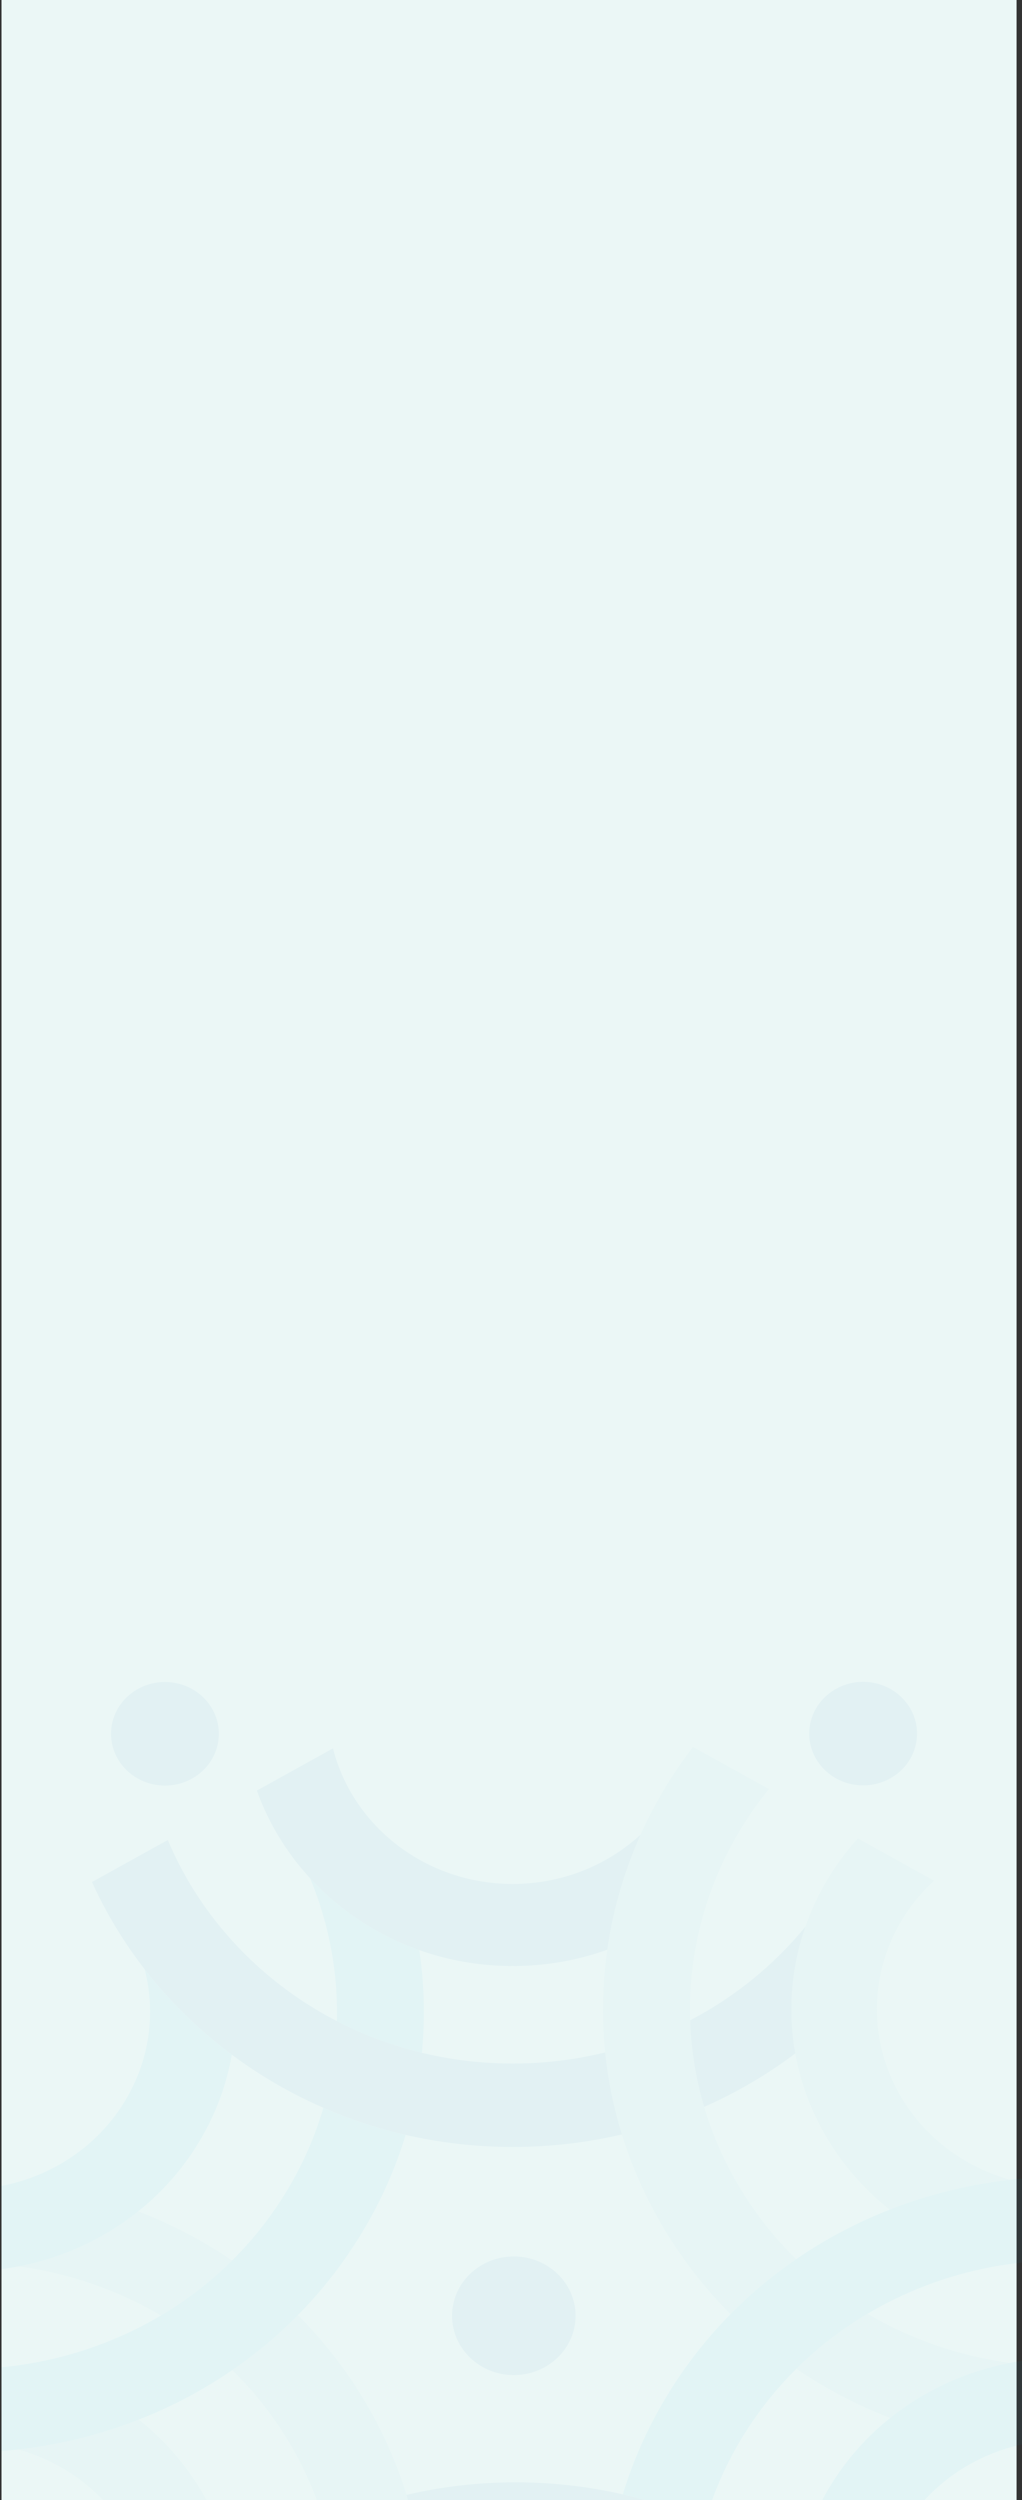 <?xml version="1.0" encoding="utf-8"?>
<!-- Generator: Adobe Illustrator 27.8.0, SVG Export Plug-In . SVG Version: 6.00 Build 0)  -->
<svg version="1.1" id="Layer_1" xmlns="http://www.w3.org/2000/svg" xmlns:xlink="http://www.w3.org/1999/xlink" x="0px" y="0px"
	 viewBox="0 0 442 1081" enable-background="new 0 0 442 1081" xml:space="preserve">
<rect x="0" y="0" width="442" height="1081" fill="#333333" stroke="none"/>
<g>
	<rect x="0.65" fill="#EBF7F6" width="439" height="1081"/>
	<g>
		<defs>
			<rect id="SVGID_1_" x="0.65" width="441.35" height="1081"/>
		</defs>
		<clipPath id="SVGID_00000179630413763725726630000004909888049097517702_">
			<use xlink:href="#SVGID_1_"  overflow="visible"/>
		</clipPath>
		<g opacity="0.04" clip-path="url(#SVGID_00000179630413763725726630000004909888049097517702_)">
			<path fill-rule="evenodd" clip-rule="evenodd" fill="#73CEE1" d="M157.35,1037.59c40.72,67.74,33.21,149.52-12.29,208.65
				l-32.79-18.18c39.17-48.17,46.32-116.25,12.55-172.43c-6.91-11.49-15.12-21.81-24.35-30.87c10.12-6.96,19.63-14.89,28.36-23.74
				C139.6,1011.84,149.21,1024.05,157.35,1037.59L157.35,1037.59z M69.62,1001.16c-18.83-11.07-39.82-18.27-61.53-21.25
				c18.81-3.67,36.63-11.74,51.66-23.77c14.26,5.52,27.9,12.63,40.59,21.27C91.06,986.62,80.72,994.57,69.62,1001.16L69.62,1001.16z
				"/>
			<path fill-rule="evenodd" clip-rule="evenodd" fill="#73CEE1" d="M86.82,1076.71c25.65,42.68,18.84,94.8-13.07,129.98
				l-32.91-18.25c26.07-23.91,32.81-62.67,13.98-93.99c-10.74-17.86-27.81-30.01-46.92-35.36c17.89-2.02,35.42-6.36,52.08-12.89
				C70.47,1054.52,79.62,1064.74,86.82,1076.71L86.82,1076.71z"/>
			<path fill-rule="evenodd" clip-rule="evenodd" fill="#00B9F2" d="M156.71,965.1c-40.72,67.74-118.2,102.38-194.26,94.11v-36.37
				c63.01,8.5,127.97-19.59,161.74-75.77c6.91-11.49,12.1-23.48,15.66-35.7c11.33,4.94,23.24,8.88,35.58,11.72
				C171.06,937.45,164.85,951.56,156.71,965.1L156.71,965.1z M145.69,873.9c0.56-21.2-3.43-42.26-11.61-61.81
				c12.71,13.82,28.9,24.6,47.26,31.1c2.16,14.62,2.56,29.53,1.12,44.4C169.51,884.47,157.18,879.84,145.69,873.9L145.69,873.9z"/>
			<path fill-rule="evenodd" clip-rule="evenodd" fill="#00B9F2" d="M86.17,925.98c-25.65,42.68-76.05,63.07-123.73,54.12v-36.5
				c34.6,9.73,72.91-4.04,91.73-35.36c10.74-17.86,13.16-38.14,8.42-56.71c10.76,13.87,23.44,26.28,37.66,36.88
				C98.01,901.29,93.37,914.01,86.17,925.98L86.17,925.98z"/>
			<path fill-rule="evenodd" clip-rule="evenodd" fill="#006BB6" d="M221.75,928.31c-81.44,0-151.4-47.14-181.97-114.55l32.79-18.18
				c23.84,56.67,81.65,96.66,149.18,96.66c13.81,0,27.22-1.68,40.01-4.82c1.21,11.9,3.61,23.77,7.23,35.46
				C253.85,926.43,238.03,928.31,221.75,928.31L221.75,928.31z M298.46,873.56c19.4-10.13,36.38-23.99,49.92-40.56
				c-6.1,17.48-7.73,36.35-4.4,54.86c-12.11,9.11-25.34,16.89-39.47,23.13C300.84,898.65,298.85,886.08,298.46,873.56L298.46,873.56
				z"/>
			<path fill-rule="evenodd" clip-rule="evenodd" fill="#006BB6" d="M221.75,850.08c-51.3,0-94.88-31.73-110.65-75.87L144,755.96
				c8.52,33.65,40.09,58.63,77.75,58.63c21.47,0,40.96-8.13,55.34-21.35c-7.12,15.89-11.98,32.64-14.42,49.77
				C249.93,847.58,236.14,850.08,221.75,850.08L221.75,850.08z"/>
			<path fill-rule="evenodd" clip-rule="evenodd" fill="#73CEE1" d="M287.43,964.03c-40.72-67.75-33.21-149.52,12.29-208.65
				l32.79,18.18c-39.17,48.17-46.32,116.25-12.55,172.43c6.91,11.49,15.12,21.81,24.35,30.87c-10.12,6.96-19.63,14.89-28.36,23.74
				C305.18,989.79,295.57,977.57,287.43,964.03L287.43,964.03z M375.15,1000.46c18.83,11.07,39.82,18.27,61.53,21.25
				c-18.81,3.67-36.63,11.74-51.66,23.77c-14.26-5.52-27.9-12.63-40.59-21.27C353.72,1015,364.06,1007.06,375.15,1000.46
				L375.15,1000.46z"/>
			<path fill-rule="evenodd" clip-rule="evenodd" fill="#73CEE1" d="M357.96,924.91c-25.65-42.68-18.84-94.8,13.07-129.98
				l32.91,18.25c-26.07,23.91-32.81,62.67-13.98,93.99c10.74,17.86,27.81,30.01,46.92,35.36c-17.89,2.02-35.42,6.36-52.08,12.89
				C374.31,947.1,365.16,936.89,357.96,924.91L357.96,924.91z"/>
			<path fill-rule="evenodd" clip-rule="evenodd" fill="#006BB6" d="M222.22,975.65c14.75,0,26.71,11.48,26.71,25.65
				c0,14.17-11.96,25.65-26.71,25.65c-14.75,0-26.71-11.49-26.71-25.65C195.52,987.13,207.48,975.65,222.22,975.65L222.22,975.65z"
				/>
			<path fill-rule="evenodd" clip-rule="evenodd" fill="#00B9F2" d="M288.07,1036.52c40.72-67.75,118.2-102.38,194.26-94.11v36.37
				c-63.01-8.5-127.97,19.59-161.73,75.77c-6.91,11.49-12.1,23.48-15.66,35.7c-11.33-4.94-23.24-8.88-35.58-11.72
				C273.72,1064.17,279.93,1050.07,288.07,1036.52L288.07,1036.52z M299.08,1127.72c-0.56,21.2,3.43,42.26,11.61,61.81
				c-12.71-13.82-28.9-24.6-47.26-31.1c-2.16-14.62-2.56-29.53-1.12-44.4C275.27,1117.16,287.59,1121.78,299.08,1127.72
				L299.08,1127.72z"/>
			<path fill-rule="evenodd" clip-rule="evenodd" fill="#00B9F2" d="M358.61,1075.64c25.65-42.68,76.05-63.07,123.73-54.12v36.5
				c-34.6-9.73-72.91,4.04-91.73,35.36c-10.74,17.86-13.16,38.14-8.42,56.71c-10.76-13.87-23.44-26.28-37.66-36.88
				C346.77,1100.33,351.41,1087.62,358.61,1075.64L358.61,1075.64z"/>
			<path fill-rule="evenodd" clip-rule="evenodd" fill="#006BB6" d="M223.03,1073.31c81.44,0,151.4,47.14,181.97,114.55
				l-32.79,18.19c-23.84-56.67-81.65-96.66-149.18-96.66c-13.81,0-27.22,1.68-40.01,4.82c-1.21-11.9-3.61-23.77-7.23-35.46
				C190.93,1075.19,206.75,1073.31,223.03,1073.31L223.03,1073.31z M146.32,1128.07c-19.4,10.13-36.38,23.99-49.92,40.56
				c6.1-17.48,7.73-36.35,4.4-54.86c12.11-9.11,25.34-16.89,39.47-23.13C143.93,1102.97,145.92,1115.54,146.32,1128.07
				L146.32,1128.07z"/>
			<path fill-rule="evenodd" clip-rule="evenodd" fill="#006BB6" d="M353.11,760.78c-6.44-10.71-2.62-24.4,8.53-30.58
				c11.15-6.18,25.4-2.51,31.84,8.19c6.44,10.71,2.62,24.4-8.53,30.58C373.79,775.15,359.54,771.49,353.11,760.78L353.11,760.78z"/>
			<path fill-rule="evenodd" clip-rule="evenodd" fill="#006BB6" d="M71.34,772.05c-12.87,0-23.31-10.02-23.31-22.39
				s10.43-22.39,23.31-22.39c12.87,0,23.3,10.02,23.3,22.39S84.21,772.05,71.34,772.05L71.34,772.05z"/>
		</g>
	</g>
</g>
</svg>

